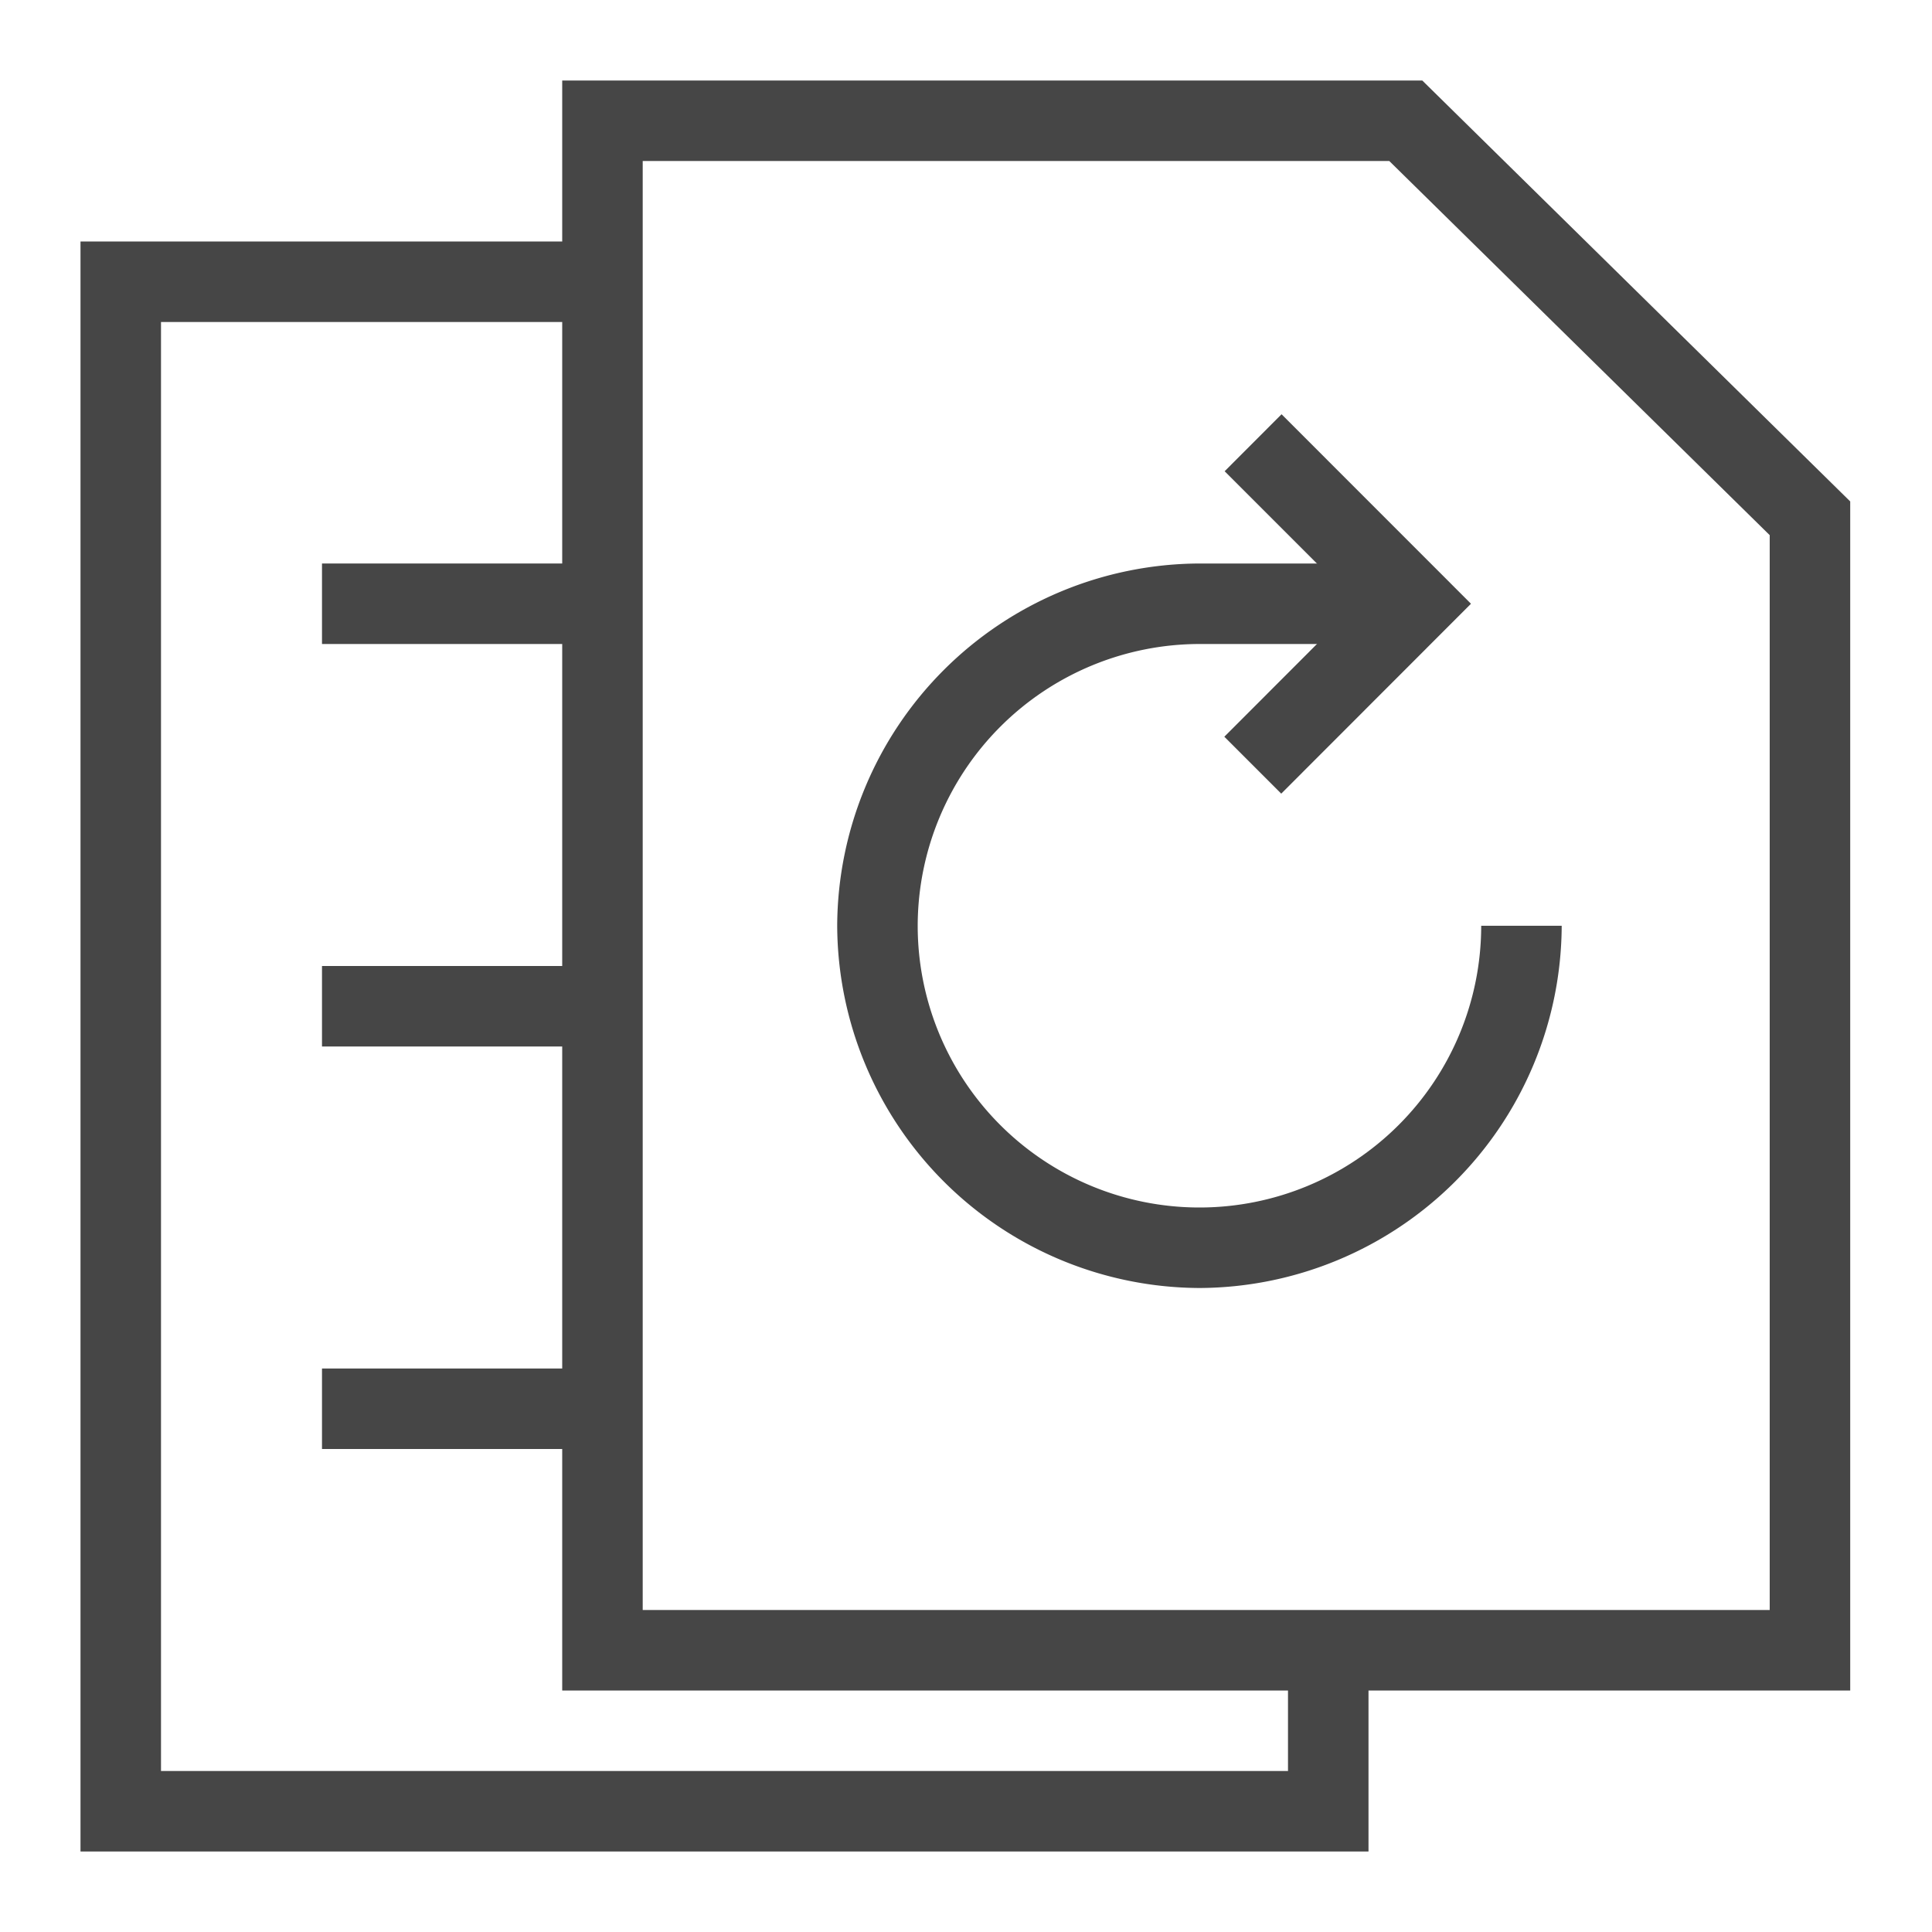 <svg id="Layer_1" data-name="Layer 1" xmlns="http://www.w3.org/2000/svg" viewBox="0 0 24 24">
  <g id="g851">
    <path id="polyline4" d="M1,3V23H17V20.375H16V22H2V4H7.418V3Z" class="aw-theme-iconOutline" fill="#464646"/>
    <path id="polygon6" d="M6.984,1V21h16V6.229L17.668,1Zm1,1h9.274l4.726,4.648V20h-14Z" class="aw-theme-iconOutline" fill="#464646"/>
    <path id="line8" d="M4,7V8H7.457V7Z" class="aw-theme-iconOutline" fill="#464646"/>
    <path id="line10" d="M4,12v1H7.457V12Z" class="aw-theme-iconOutline" fill="#464646"/>
    <path id="line12" d="M4,17v1H7.457V17Z" class="aw-theme-iconOutline" fill="#464646"/>
    <path id="polyline14" d="M15.92,5.146l-.707.708L16.859,7.5l-1.65,1.652.707.707L18.273,7.5Z" class="aw-theme-iconOutline" fill="#464646"/>
    <path id="path16" d="M14.9,7a4.519,4.519,0,0,0-4.5,4.5v0A4.519,4.519,0,0,0,14.9,16h0a4.518,4.518,0,0,0,4.5-4.5l-1,0a3.5,3.5,0,1,1-7,0v0A3.506,3.506,0,0,1,14.9,8h2.542V7Z" class="aw-theme-iconOutline" fill="#464646"/>
  </g>
</svg>
